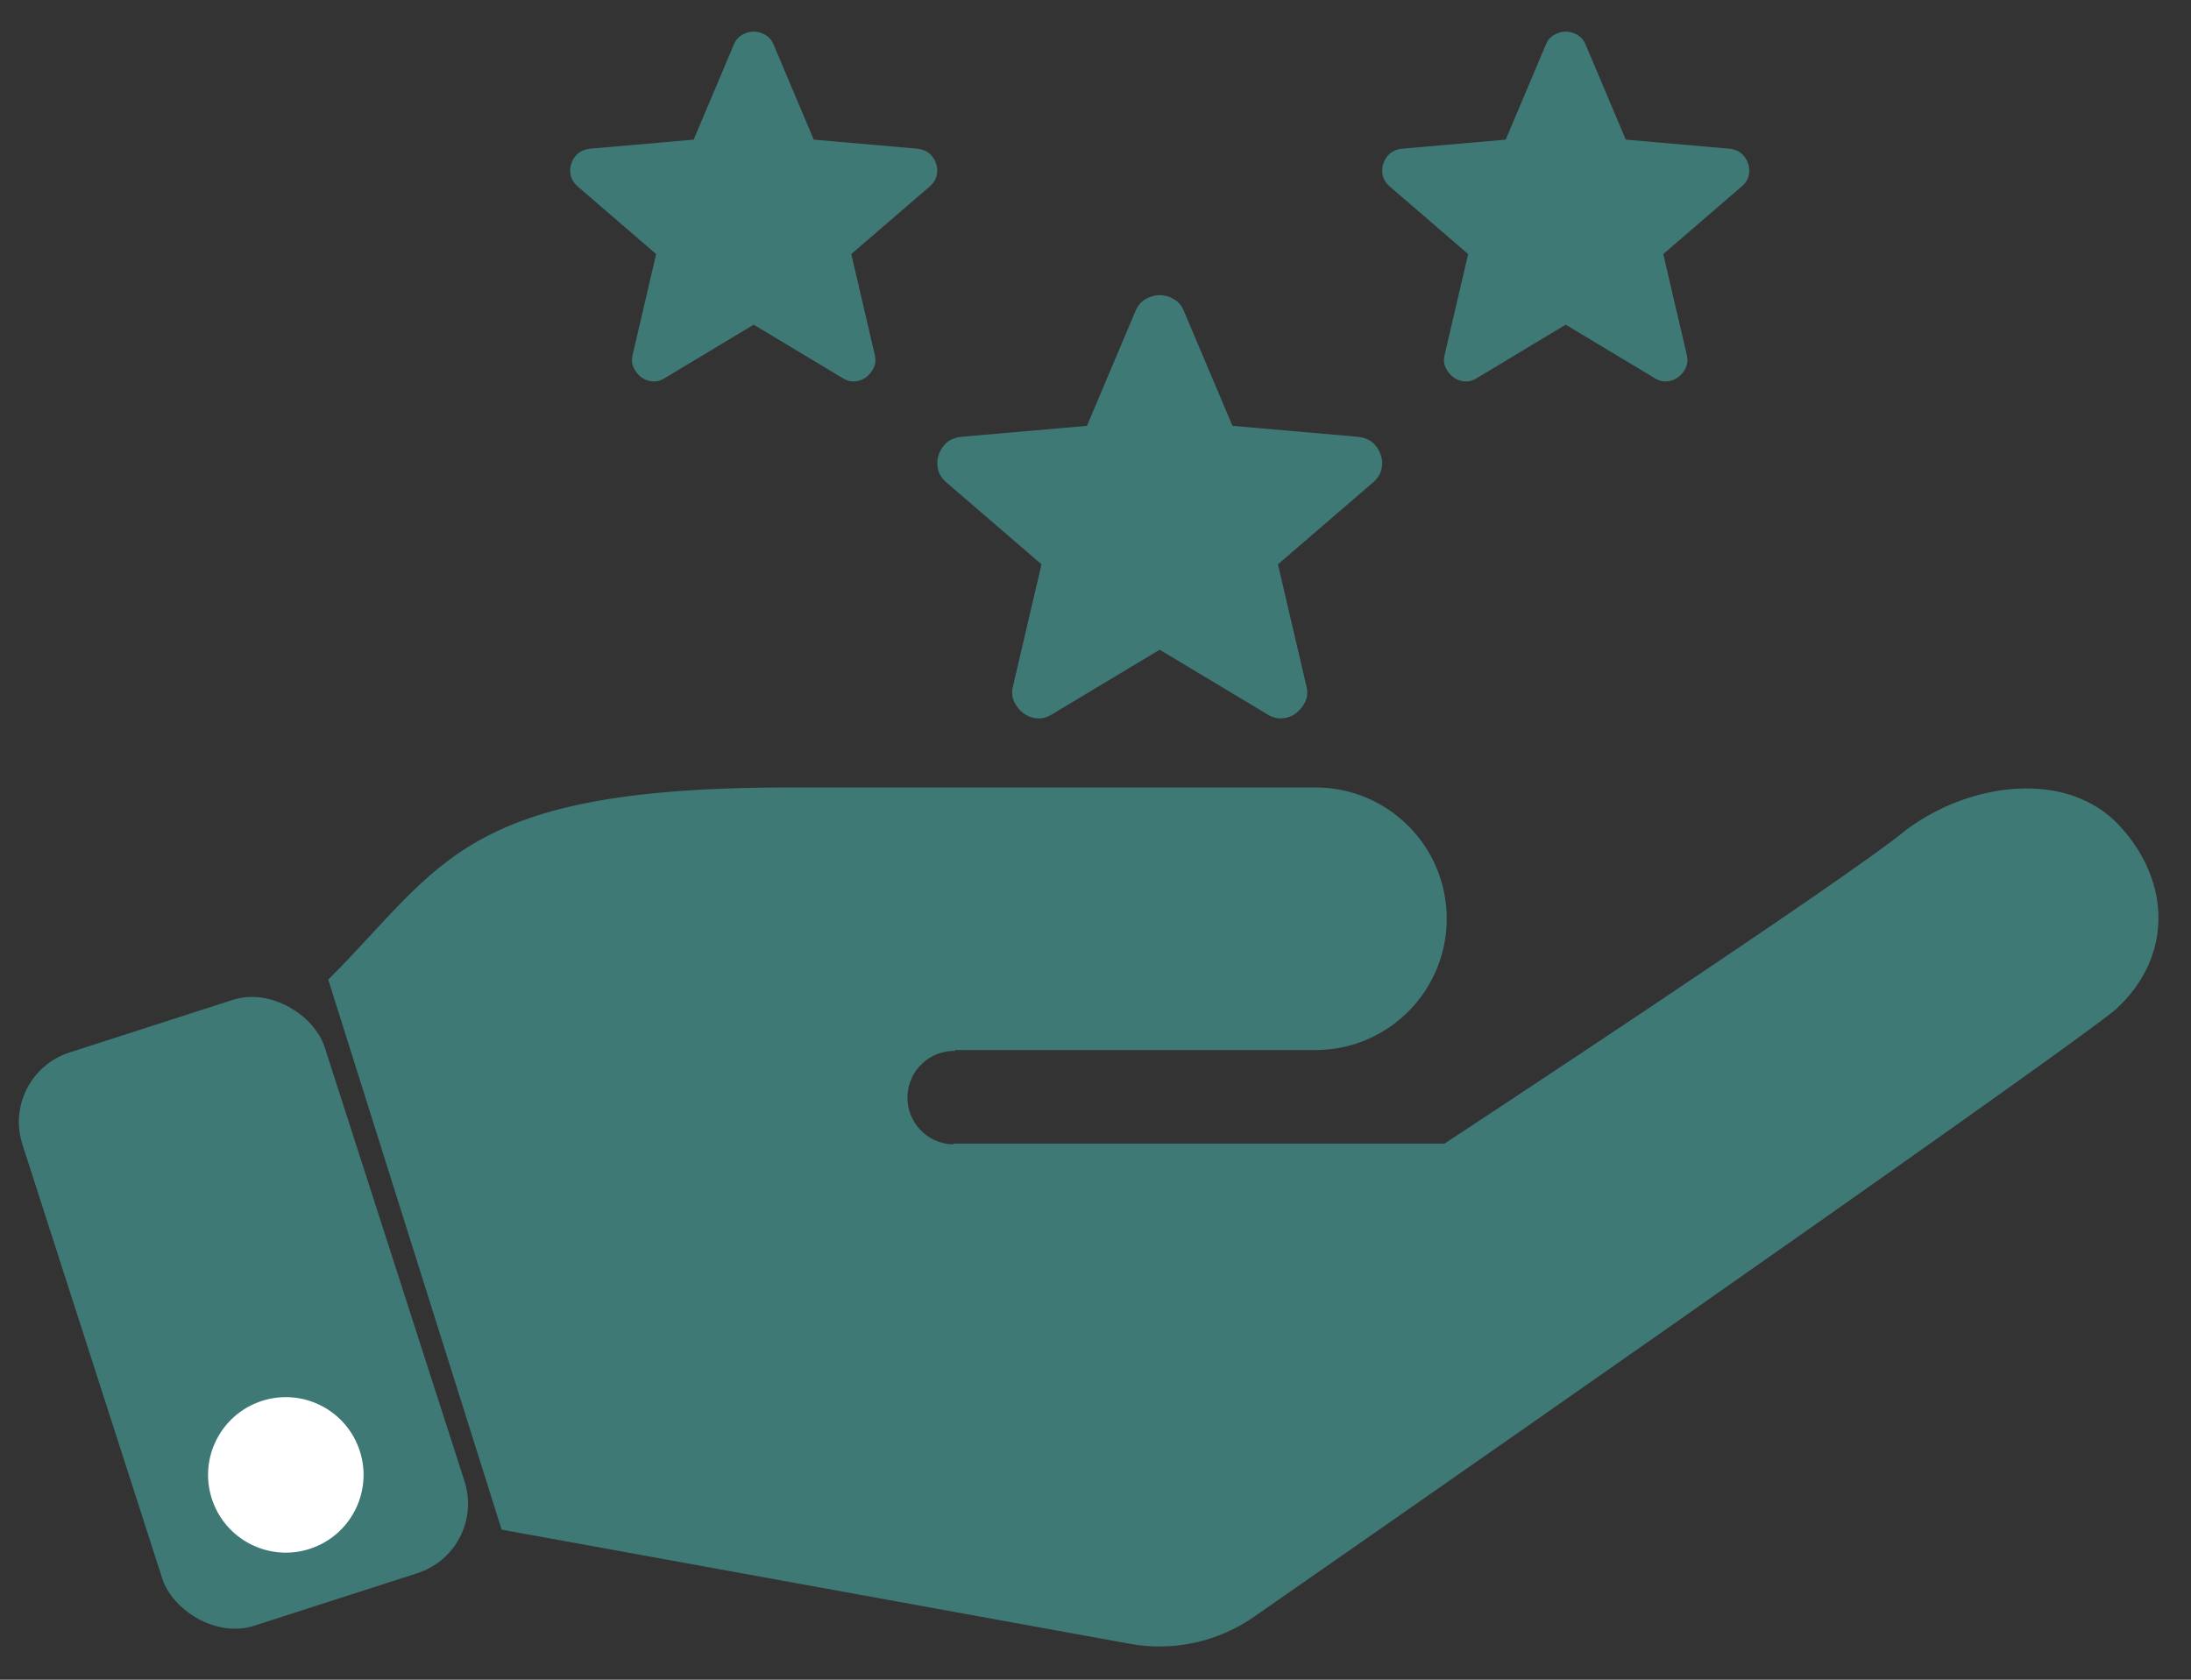 <svg width="60" height="46" viewBox="0 0 60 46" fill="none" xmlns="http://www.w3.org/2000/svg">
<rect x="0" y="0" width="60" height="46" fill="#333333" stroke="none"/>
<path d="M26.131 28.757H36.02C38.009 28.757 39.618 27.146 39.618 25.159C39.618 23.172 38.009 21.564 36.02 21.564H21.636C12.643 21.564 12.137 23.682 8.989 26.828L13.738 41.891C9.098 33.097 13.654 41.732 13.738 41.891C14.016 41.942 14.016 41.942 13.738 41.891C13.236 41.801 15.613 42.232 13.738 41.891L30.938 45.016C32.137 45.236 33.373 44.961 34.37 44.257C34.37 44.257 56.322 28.993 57.941 27.642C59.489 26.225 59.47 24.167 58.053 22.624C56.633 21.076 53.986 21.405 52.221 22.711C50.605 24.06 39.556 31.319 39.556 31.319H26.131L26.088 31.339C25.381 31.316 24.827 30.724 24.85 30.016C24.876 29.31 25.467 28.755 26.173 28.78L26.131 28.757Z" fill="#3E7976"/>
<rect y="29.436" width="8.695" height="16.494" rx="2" transform="rotate(-17.857 0 29.436)" fill="#3E7976"/>
<circle cx="7.827" cy="40.391" r="2.129" transform="rotate(-20.54 7.827 40.391)" fill="white"/>
<path d="M42.877 8.892L40.44 10.356C40.332 10.425 40.22 10.454 40.102 10.444C39.985 10.434 39.882 10.395 39.794 10.327C39.706 10.259 39.638 10.173 39.589 10.071C39.54 9.969 39.53 9.854 39.559 9.726L40.205 6.958L38.047 5.098C37.95 5.01 37.888 4.91 37.864 4.798C37.84 4.685 37.847 4.575 37.886 4.468C37.925 4.361 37.983 4.273 38.062 4.205C38.141 4.136 38.248 4.092 38.385 4.073L41.233 3.824L42.334 1.217C42.383 1.1 42.459 1.012 42.562 0.953C42.664 0.895 42.77 0.865 42.877 0.865C42.984 0.865 43.089 0.895 43.192 0.953C43.295 1.012 43.371 1.1 43.42 1.217L44.521 3.824L47.369 4.073C47.506 4.092 47.613 4.136 47.692 4.205C47.77 4.273 47.829 4.361 47.868 4.468C47.907 4.576 47.914 4.686 47.89 4.798C47.866 4.911 47.805 5.011 47.706 5.098L45.548 6.958L46.194 9.726C46.224 9.853 46.214 9.968 46.165 10.071C46.116 10.174 46.048 10.259 45.959 10.327C45.871 10.395 45.769 10.434 45.651 10.444C45.534 10.454 45.421 10.425 45.314 10.356L42.877 8.892Z" fill="#3E7976"/>
<path d="M20.64 8.892L18.203 10.356C18.096 10.425 17.983 10.454 17.866 10.444C17.748 10.434 17.645 10.395 17.557 10.327C17.469 10.259 17.401 10.173 17.352 10.071C17.303 9.969 17.293 9.854 17.323 9.726L17.968 6.958L15.81 5.098C15.713 5.01 15.652 4.91 15.627 4.798C15.603 4.685 15.61 4.575 15.649 4.468C15.688 4.361 15.746 4.273 15.825 4.205C15.904 4.136 16.012 4.092 16.148 4.073L18.996 3.824L20.097 1.217C20.146 1.1 20.222 1.012 20.325 0.953C20.428 0.895 20.533 0.865 20.64 0.865C20.747 0.865 20.852 0.895 20.955 0.953C21.058 1.012 21.134 1.1 21.183 1.217L22.284 3.824L25.132 4.073C25.269 4.092 25.377 4.136 25.455 4.205C25.533 4.273 25.592 4.361 25.631 4.468C25.67 4.576 25.678 4.686 25.653 4.798C25.629 4.911 25.568 5.011 25.47 5.098L23.312 6.958L23.958 9.726C23.987 9.853 23.977 9.968 23.928 10.071C23.879 10.174 23.811 10.259 23.723 10.327C23.635 10.395 23.532 10.434 23.414 10.444C23.297 10.454 23.184 10.425 23.077 10.356L20.64 8.892Z" fill="#3E7976"/>
<path d="M31.758 17.793L28.805 19.565C28.675 19.648 28.539 19.683 28.396 19.671C28.254 19.66 28.13 19.612 28.023 19.529C27.916 19.447 27.833 19.344 27.774 19.22C27.714 19.096 27.703 18.957 27.738 18.803L28.521 15.454L25.906 13.203C25.787 13.097 25.713 12.976 25.684 12.84C25.655 12.704 25.663 12.571 25.71 12.441C25.757 12.312 25.828 12.206 25.924 12.122C26.019 12.039 26.15 11.986 26.315 11.963L29.766 11.662L31.1 8.507C31.159 8.366 31.251 8.259 31.376 8.188C31.501 8.117 31.628 8.082 31.758 8.082C31.888 8.082 32.016 8.117 32.14 8.188C32.265 8.259 32.357 8.366 32.416 8.507L33.751 11.662L37.201 11.963C37.367 11.986 37.498 12.04 37.593 12.122C37.688 12.205 37.759 12.311 37.806 12.441C37.854 12.571 37.863 12.704 37.833 12.84C37.804 12.976 37.73 13.097 37.611 13.203L34.996 15.454L35.778 18.803C35.814 18.957 35.802 19.096 35.743 19.22C35.683 19.344 35.6 19.447 35.494 19.529C35.387 19.612 35.262 19.659 35.12 19.671C34.978 19.684 34.842 19.648 34.711 19.565L31.758 17.793Z" fill="#3E7976"/>
</svg>
